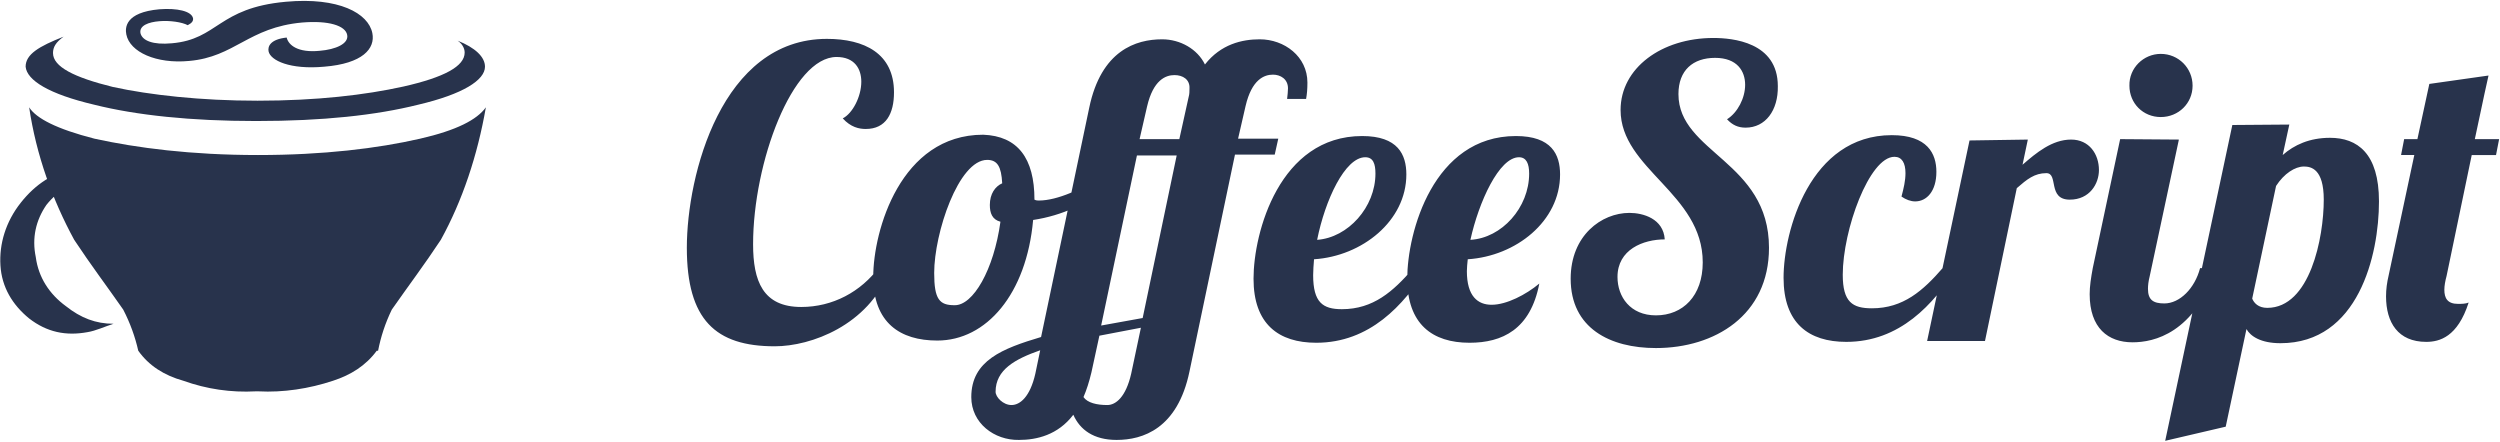 <?xml version="1.0" encoding="utf-8"?>
<!-- Generator: Adobe Illustrator 18.1.0, SVG Export Plug-In . SVG Version: 6.00 Build 0)  -->
<svg version="1.1" id="Layer_1" xmlns="http://www.w3.org/2000/svg" xmlns:xlink="http://www.w3.org/1999/xlink" x="0px" y="0px"
	 viewBox="-22 347 566 100" enable-background="new -22 347 566 100" xml:space="preserve">
<title>CoffeeScript Logo</title>
<g>
	<g>
		<path id="Shape" fill="#28334C" d="M21.7,351.1c0.1,0.6-0.2,1.1-1.2,1.6c-1.3-0.7-4.1-1.1-6.4-0.9c-2.5,0.2-4.6,1-4.3,2.7
			c0.4,1.7,2.8,2.7,7.1,2.3c10.5-0.9,10.4-8,25.8-9.4c12-1.1,18.7,2.6,19.6,7.1c0.7,3.5-2.2,6.9-10.9,7.6
			c-7.7,0.7-12.2-1.4-12.6-3.5c-0.2-1.1,0.4-2.7,4.1-3.1c0.4,1.7,2.5,3.5,7.5,3c3.6-0.3,6.6-1.6,6.2-3.6c-0.4-2.1-4.2-3.3-10.2-2.8
			c-12.2,1.1-15.2,7.8-25.6,8.7c-7.4,0.7-13.4-2-14.2-6c-0.3-1.5-0.3-5,7.5-5.7C18.1,348.8,21.3,349.5,21.7,351.1z M-17.3,392.9
			c-3.4,4.3-4.9,9.3-4.6,14.2c0.3,4.9,2.7,8.9,6.5,12c4,3.1,8.3,4,13.2,3.1c1.9-0.3,4-1.3,5.9-1.9c-4,0-7.4-1.3-10.8-4
			c-3.7-2.7-6.2-6.5-6.8-11.1c-0.9-4.3,0-8.3,2.4-11.8c2.7-3.4,6.2-5.3,10.8-5.9c4.6-0.3,8.6,0.9,12.6,3.7c-0.9-1.3-2.2-2.2-3.4-3.4
			c-4-2.7-8.3-4-13.6-2.7C-9.9,386.1-13.9,388.6-17.3,392.9z M36.3,369.8c-12.9,0-24.4-1.3-32.7-3.1c-8.9-2.2-13.6-4.6-13.6-7.7
			c0-1.3,0.6-2.4,2.4-3.7c-5.6,2.2-8.6,4-8.6,6.8c0.3,3.1,5.3,6.2,15.5,8.6c9.6,2.4,21.9,3.7,36.7,3.7c15.1,0,27.1-1.3,36.7-3.7
			c10.2-2.4,15.1-5.6,15.1-8.6c0-2.2-2.2-4.3-6.2-5.9c0.9,0.6,1.6,1.6,1.6,2.7c0,3.1-4.6,5.6-13.9,7.7
			C60.7,368.5,49.7,369.8,36.3,369.8z M73.1,378.4c-9.6,2.2-21.9,3.7-36.7,3.7c-15.1,0-27.4-1.6-37-3.7c-8.6-2.2-13.2-4.6-14.8-7.1
			c1.6,10.8,5.3,21,10.2,30c3.7,5.6,7.4,10.5,11.1,15.8c1.6,3.1,2.7,6.2,3.4,9.3c2.4,3.4,5.9,5.6,10.2,6.8
			c5.3,1.9,10.8,2.7,16.4,2.4h0.6c5.6,0.3,11.5-0.6,16.9-2.4c4-1.3,7.4-3.4,9.9-6.8h0.3c0.6-3.1,1.6-6.2,3.1-9.3
			c3.7-5.3,7.4-10.2,11.1-15.8c4.9-8.9,8.3-19.1,10.2-30C86,374.1,81.4,376.5,73.1,378.4z"/>
		<g>
			<path fill="#28334C" d="M179.3,408.5c-4.8,12.1-17.6,16.9-25.9,16.9c-13.4,0-19.9-6-19.9-22.3c0-16.5,7.9-47.3,31.7-47.3
				c8.5,0,15.2,3.3,15.2,12.1c0,4.8-1.8,8.3-6.4,8.3c-1.5,0-3.4-0.4-5.2-2.4c2.2-1.1,4.2-4.9,4.2-8.3c0-2.9-1.5-5.6-5.6-5.6
				c-10,0-18.9,23.9-18.9,42.4c0,8.3,2.2,14.2,10.9,14.2c7.1,0,13.5-3.4,17.7-9.1L179.3,408.5z M212.2,392.2c0.4,0.2,0.7,0.2,1,0.2
				c4.2,0,10.1-2.7,14-5.5l0.8,2.4c-3.4,3.7-9.5,6.5-16.1,7.5c-1.5,16.8-10.6,27.3-21.7,27.3c-8.4,0-14.5-4-14.5-14.4
				c0-10.5,6.2-32.2,24.9-32.2C208.4,377.8,212.2,382.8,212.2,392.2z M204.5,397.2c-1.9-0.5-2.4-2-2.4-3.8c0-2.5,1.2-4.2,2.8-4.9
				c-0.2-3.8-1.1-5.3-3.4-5.3c-6.5,0-12,16.6-12,25.6c0,6,1.2,7.3,4.6,7.3C198.3,416.2,203,408.1,204.5,397.2L204.5,397.2z
				 M197.9,436.9c0-8.3,7.1-11,15.8-13.6l10.9-51.9c2.7-13,10.6-15.5,16.5-15.5c4.1,0,8,2.2,9.7,5.7c3.6-4.6,8.4-5.7,12.4-5.7
				c5.6,0,10.8,3.9,10.8,9.8c0,1.5-0.1,2.6-0.3,3.7h-4.3c0.1-0.9,0.2-1.7,0.2-2.4c0-2.1-1.7-3.1-3.4-3.1c-2,0-4.8,1.1-6.2,7.1
				l-1.7,7.4h9.1l-0.8,3.6h-9l-10.3,49.1c-2.7,13-10.6,15.5-16.5,15.5c-5.2,0-8.3-2.3-9.8-5.7c-3.5,4.6-8.3,5.7-12.3,5.7
				C203.1,446.7,197.9,442.8,197.9,436.9L197.9,436.9z M207,438.7c1.9,0,4.2-1.8,5.4-7.1l1.1-5.3c-5.7,2-10.1,4.4-10.1,9.4
				C203.4,436.9,205.1,438.7,207,438.7z M228.7,438.7c1.9,0,4.2-1.8,5.4-7.1l2.2-10.4l-9.4,1.8l-1.8,8.3c-0.5,2.1-1.1,4-1.8,5.6
				C224.2,438.2,226.3,438.7,228.7,438.7L228.7,438.7z M227.3,420.7l9.4-1.7l7.7-36.8h-9L227.3,420.7L227.3,420.7z M243.9,364
				c-2,0-4.8,1.1-6.2,7.1l-1.7,7.4h9l2.1-9.5c0.2-0.7,0.2-1.3,0.2-2C247.4,365,245.8,364,243.9,364z M281.8,417
				c7.1,0,11.6-4,16.1-9.2h3.1c-5.2,8.3-12.9,16.8-25,16.8c-8.5,0-14.2-4.2-14.2-14.5c0-10.5,5.9-32.3,24.6-32.3
				c8.1,0,10,4.2,10,8.7c0,10.5-10,18.5-20.9,19.2c-0.1,1.3-0.2,2.5-0.2,3.6C275.3,415.5,277.5,417,281.8,417z M287.1,382.6
				c-4.6,0-9.1,9.7-10.9,18.7c7-0.5,13.2-7.4,13.2-15C289.4,384.1,288.9,382.6,287.1,382.6L287.1,382.6z M315.7,416
				c3.4,0,7.8-2.3,10.8-4.8c-2,10.4-8.4,13.4-15.8,13.4c-8.4,0-14.1-4.2-14.1-14.5c0-10.5,5.9-32.3,24.6-32.3c8.1,0,10,4.2,10,8.7
				c0,10.6-10,18.5-20.9,19.2c-0.1,0.9-0.2,2-0.2,2.7C310.1,414.1,312.6,416,315.7,416z M321.9,382.6c-4.5,0-9.1,10.1-11,18.7
				c7.1-0.4,13.3-7.3,13.3-15C324.2,384.1,323.6,382.6,321.9,382.6z M373.2,375.9c-1.7,0-3-0.6-4.2-1.9c2.4-1.5,4.1-4.8,4.1-7.8
				c0-3.1-1.8-6.1-6.8-6.1s-8.3,2.8-8.3,8.2c0,13.3,20.5,15.2,20.5,34.8c0,15.3-12.3,22.7-25.6,22.7c-10.4,0-19.3-4.5-19.3-15.7
				c0-9.8,7-14.9,13.3-14.9c3.1,0,7.7,1.3,8,6c-4.9,0-10.7,2.3-10.7,8.5c0,4.5,2.9,8.7,8.7,8.7c6.1,0,10.6-4.4,10.6-12
				c0-15.6-18.6-21.1-18.6-34.5c0-9.5,9.3-16.3,21-16.3c4.3,0,14.6,0.9,14.6,10.9C380.6,372,377.7,375.9,373.2,375.9L373.2,375.9z
				 M409.4,386.2c0-2.3-0.8-3.7-2.5-3.7c-5.7,0-11.7,16.6-11.7,26.7c0,6.2,2.2,7.6,6.6,7.6c7.1,0,11.6-4,16.1-9.2h3.1
				c-5.2,8.3-12.9,16.8-25,16.8c-8.5,0-14.2-4.2-14.2-14.5c0-10.6,6-32.3,24.5-32.3c8.1,0,10.1,4.2,10.1,8.3c0,4.4-2.2,6.7-4.8,6.7
				c-1,0-2.1-0.4-3.1-1.1C409,389.6,409.4,387.9,409.4,386.2z M437.1,378.6l-1.2,5.7c3.1-2.7,6.7-5.7,11-5.7c4.1,0,6.3,3.3,6.3,6.9
				c0,3.1-2.1,6.7-6.6,6.7c-5.1,0-2.5-6-5.3-6c-2.7,0-4.4,1.4-6.7,3.4l-7.2,34.6h-13.1l9.6-45.4L437.1,378.6L437.1,378.6z
				 M471.3,378.6l-6.6,30.9c-0.3,1.2-0.4,2.1-0.4,2.9c0,2.5,1.2,3.3,3.7,3.3c3.5,0,6.9-3.4,8.1-8h3.8c-5.2,14.8-14.2,16.8-19.1,16.8
				c-5.5,0-9.7-3.2-9.7-10.9c0-1.8,0.3-3.7,0.7-5.9l6.2-29.2C458,378.5,471.3,378.6,471.3,378.6z M467.2,359.2c4,0,7.2,3.2,7.2,7.2
				s-3.2,7.1-7.2,7.1s-7.1-3.1-7.1-7.1C460,362.4,463.3,359.2,467.2,359.2z M496.3,375.2l-1.5,6.9c2.6-2.3,6.1-3.9,10.7-3.9
				c6.2,0,11.1,3.5,11.1,14.4c0,12.2-4.7,32.1-22.3,32.1c-4.5,0-6.8-1.6-7.7-3.2l-4.7,22.1l-13.7,3.2l15.2-71.5
				C483.4,375.3,496.3,375.2,496.3,375.2z M504.1,392.2c0-7-2.9-7.5-4.5-7.5c-2,0-4.5,1.6-6.3,4.4l-5.4,25.5c0.4,1,1.4,2.1,3.4,2.1
				C501,416.7,504.1,400.8,504.1,392.2z M531.9,409.5c-0.3,1.1-0.5,2.2-0.5,3.1c0,1.9,0.7,3.2,3.1,3.2c0.7,0,1.7,0,2.4-0.3
				c-2.5,7.8-6.6,8.9-9.6,8.9c-6.4,0-9.1-4.4-9.1-10.3c0-1.6,0.2-3.1,0.6-4.8l5.8-27.2h-3l0.7-3.6h3L528,366l13.4-1.9
				c0,0-1.4,6.2-3.1,14.4h5.5l-0.7,3.6h-5.5L531.9,409.5z"/>
		</g>
	</g>
</g>
</svg>
